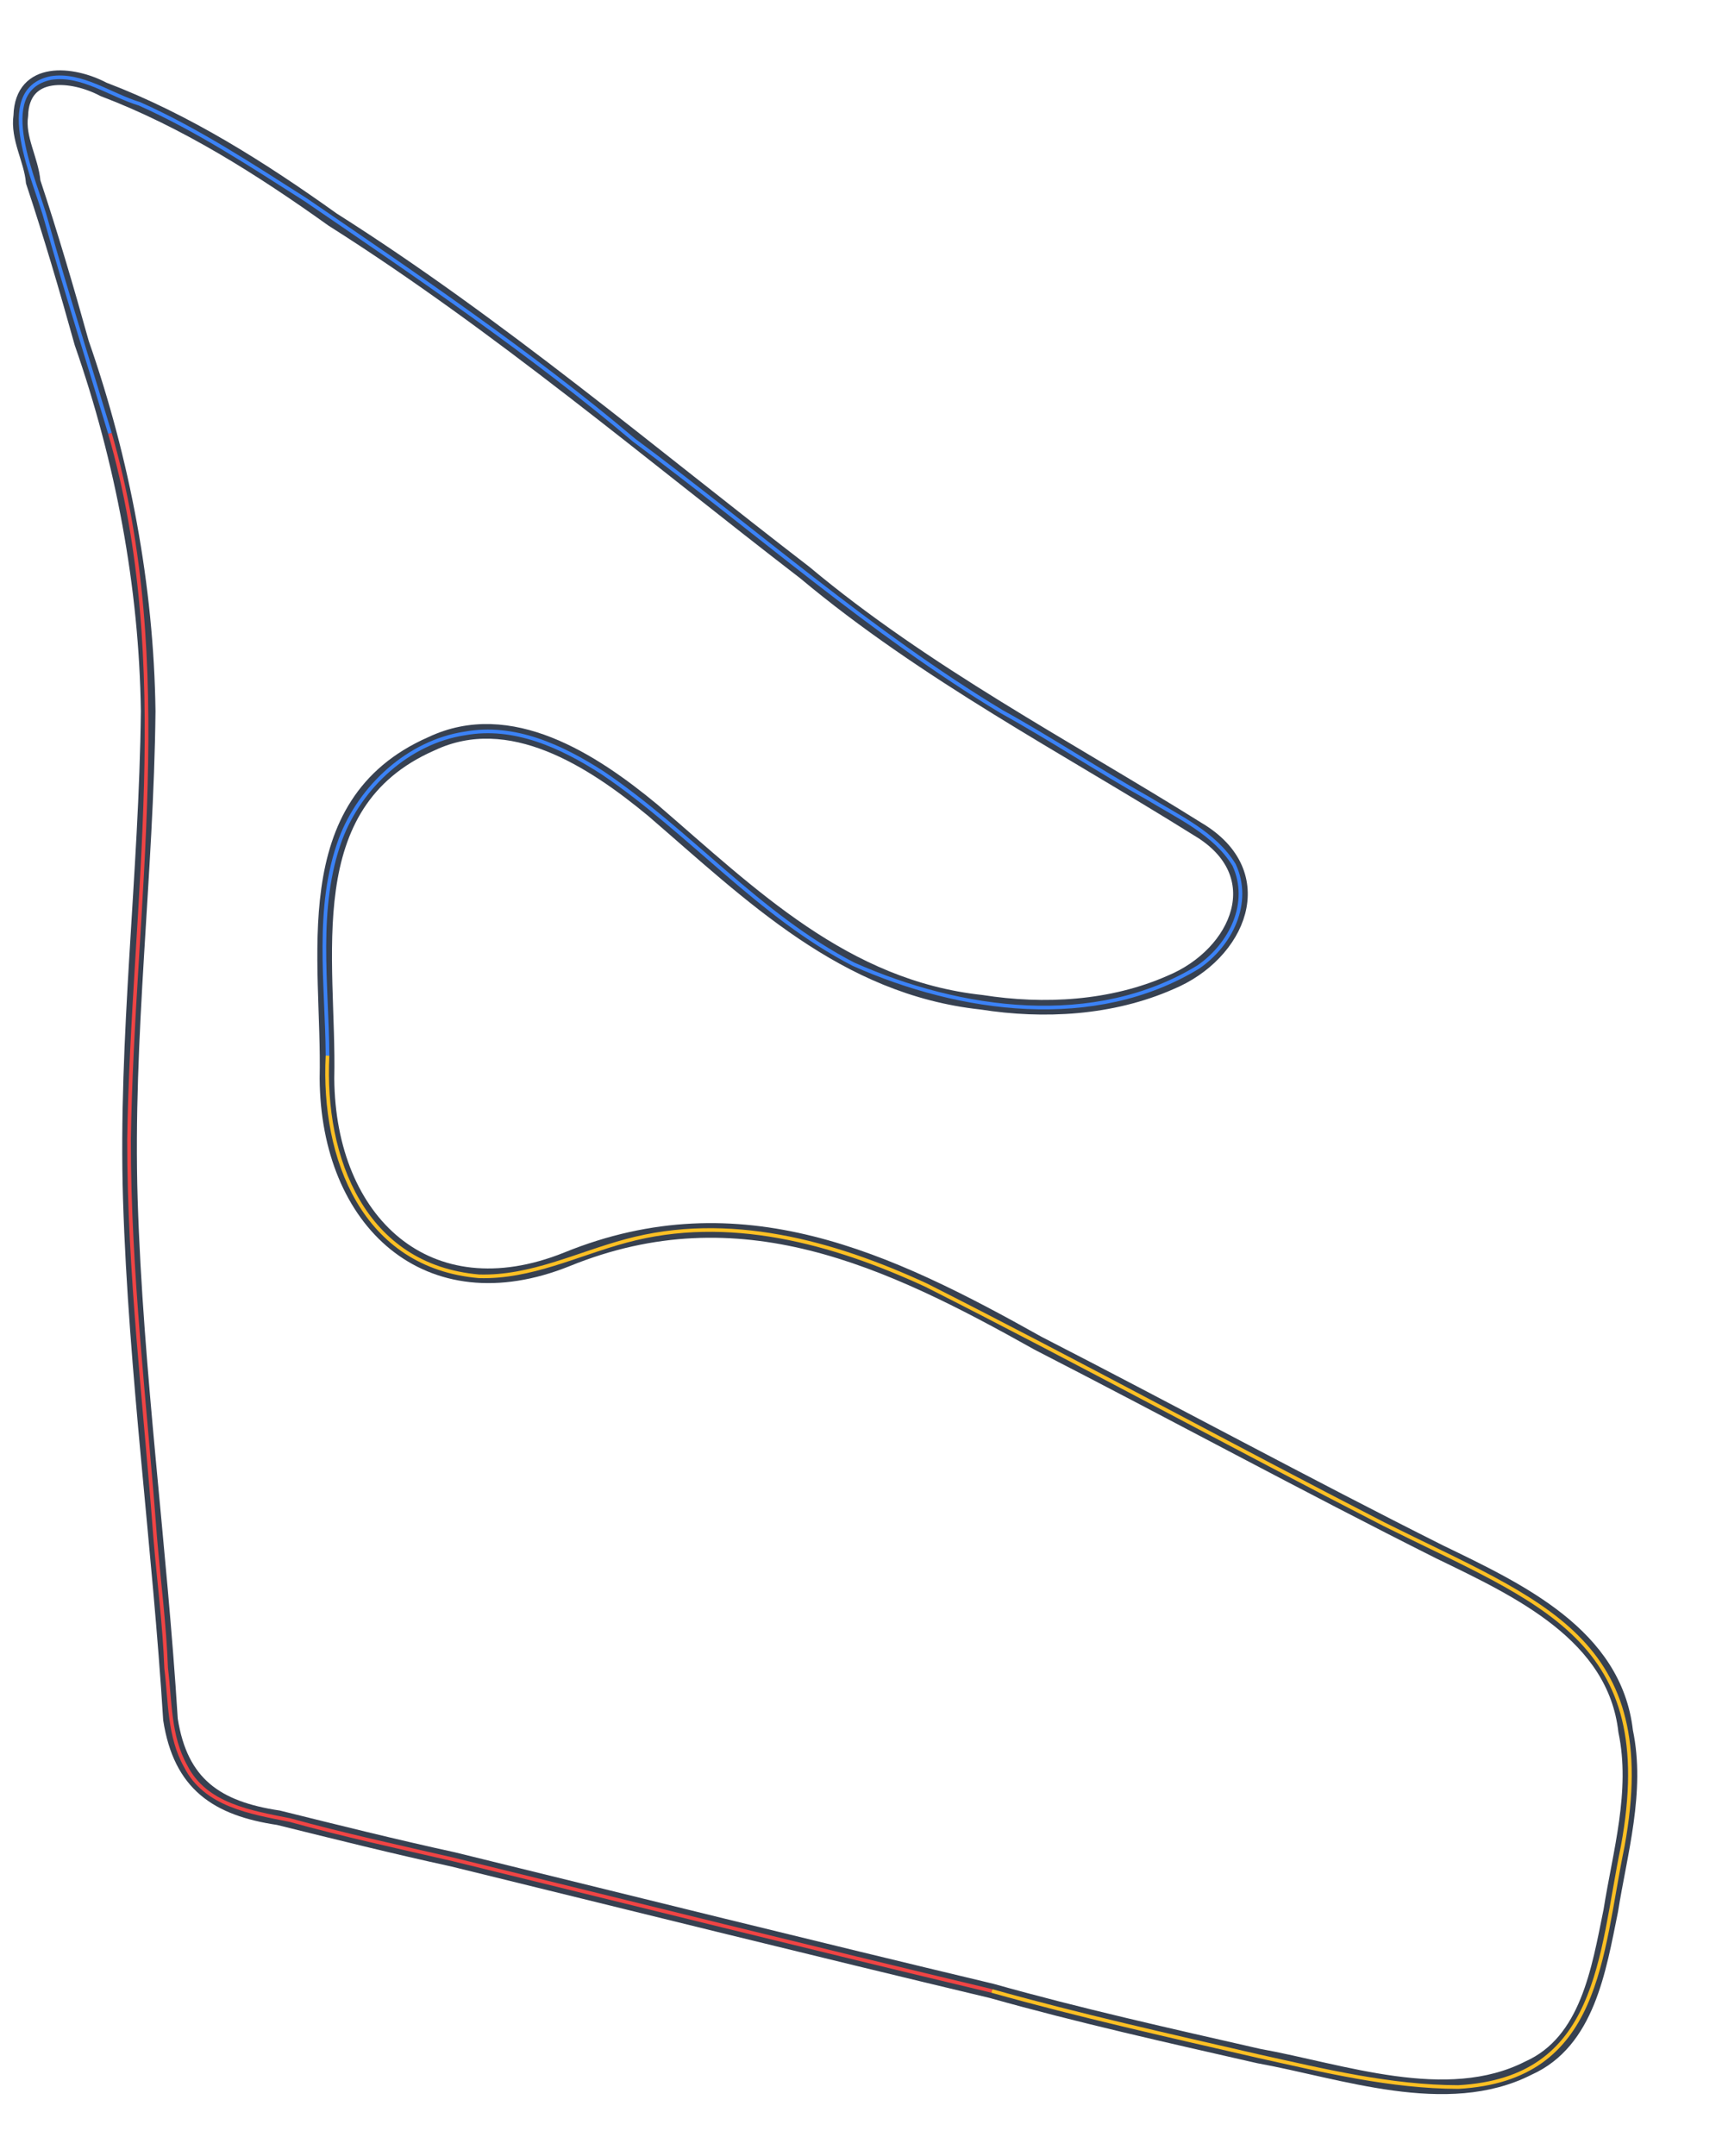 <?xml version="1.0" encoding="utf-8"?>
<!-- Generator: Adobe Illustrator 25.2.3, SVG Export Plug-In . SVG Version: 6.00 Build 0)  -->
<svg version="1.1" id="Layer_1" xmlns="http://www.w3.org/2000/svg" xmlns:xlink="http://www.w3.org/1999/xlink" x="0px" y="0px"
	 viewBox="0 0 640 801" style="enable-background:new 0 0 640 801;" xml:space="preserve">
<style type="text/css">
	.st0{fill:none;stroke:#374151;stroke-width:8;}
	.st1{fill:none;stroke:#EF4444;stroke-width:2;}
	.st2{fill:none;stroke:#3B82F6;stroke-width:2;}
	.st3{fill:none;stroke:#FBBF24;stroke-width:2;}
</style>
<g transform="rotate(30 0 0) translate(20 0) scale (0.68 0.68)">
<path vector-effect="non-scaling-stroke" class="st0" d="M984,671c-96.7,28.8-194,56.8-291,85c-31,9.9-62.8,19-94,28
	c-31.7,12.5-55.5,10.9-78-17c-52.3-78.9-110.9-154.2-161-235c-46.9-75.7-81.3-158.4-125-236c-34.9-58.6-80.6-111.7-132-156
	c-22.1-21.7-44.4-42.9-67-63c-7.2-10.2-19.3-16.3-24-28C-0.4,26,24.8,14.7,44,14c47.6-7.7,96.6-5.6,144-1c107.4,4.4,214,23.9,320,38
	c84.8,14.8,171.1,11,256,14c48,0.5,53.6,47.9,29,80c-20.8,28.4-51.8,48.6-84,61c-69,30.5-138.2,12.2-208-1c-42.4-7.2-96-10-123,29
	c-48.7,66.2,10.7,129.8,42,187c39.6,67.4,112.3,84.6,163,19.9c62.7-80.6,151.9-87.8,246-89c82.9-4.1,165.4-6.2,247-11
	c48.1-3.5,105.5-8.6,137,34c22.4,25,30.5,59.1,42,89c10.4,31.1,24.8,68.3,4,97c-27.3,42-87.4,52.3-131,68
	C1079.7,643.8,1032.3,658.7,984,671z"/>
<path vector-effect="non-scaling-stroke" class="st1" d="M984,671c-96.7,28.8-194,56.8-291,85c-29,8.9-58.7,18.4-88,26
	c-20.4,6.9-44,16.1-64,3c-16.2-9.6-25.1-26.6-36-41c-12.6-20.1-27.4-39.4-41-59c-40.8-59.9-84.7-118-121-181
	c-62.7-112.5-107.2-237.7-202-329"/>
<path vector-effect="non-scaling-stroke" class="st2" d="M141,175c-29.2-27.5-59.5-55.1-88-83C37.8,76.6-8.9,45.1,16,23
	c13.2-10.7,33-8.2,49-12c34.8-3.6,70.1-1.5,105,0c73.6,5.6,147.9,10.9,221,24c82.7,9.5,164.7,26.4,248,28c30.8-0.6,62.2,1.4,93,1
	c19.7,0.5,41.1-1.7,59,8c18.7,13.2,20.2,38.6,11,58c-31.8,58.4-100.5,86.3-164,93c-58,2.8-113.7-18-171-22c-26.6-1.3-55,1.2-76,19
	c-24.3,19.4-35,53.7-30,84c6.8,39.4,33.2,72.2,53,106"/>
<path vector-effect="non-scaling-stroke" class="st3" d="M414,410c25.6,50.1,74.8,89.8,132,63c25-13.5,40.4-37.4,60-57
	c40.7-40.9,98-55.9,154-61c93.8-5.2,188.1-7.4,282-12c96.4-5.8,162.2-21.8,201,87c19.3,58.3,53.2,116.4-12,159
	c-32,18.4-67.8,28.9-103,40c-47.7,14.6-95.8,29.7-144,42"/>
</g>
</svg>
